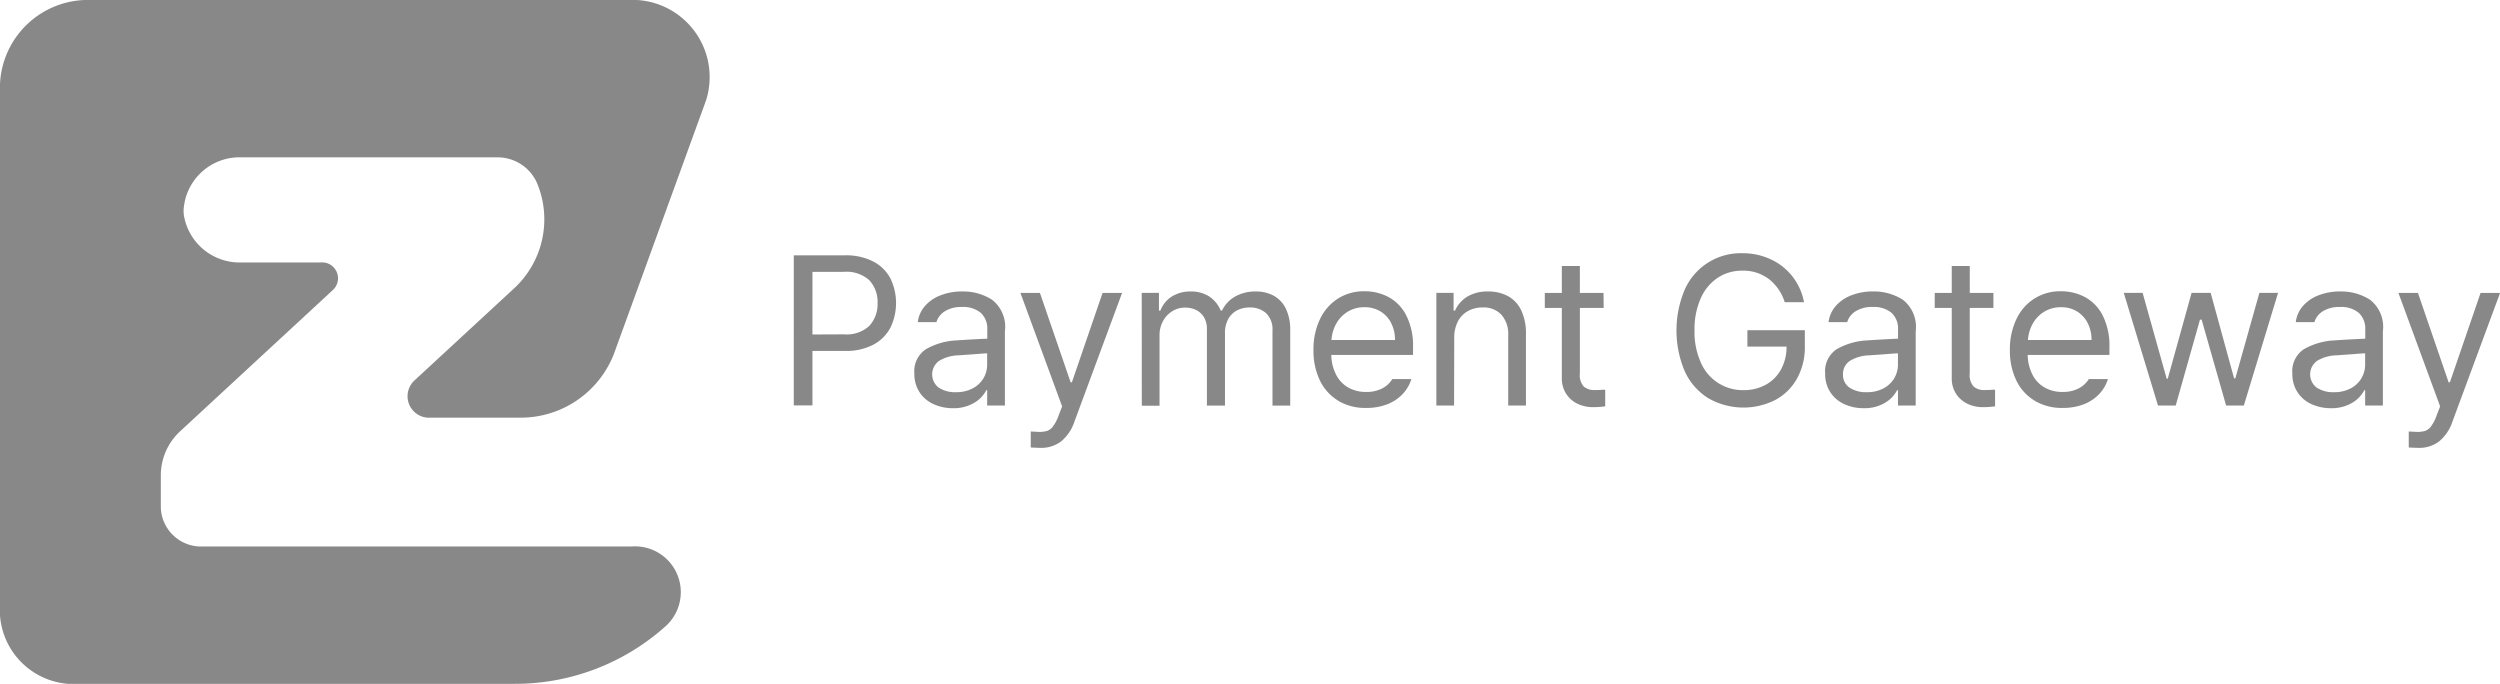 <svg id="그룹_250" data-name="그룹 250" xmlns="http://www.w3.org/2000/svg" width="98.708" height="27" viewBox="0 0 98.708 27">
  <g id="그룹_146" data-name="그룹 146">
    <path id="패스_1066" data-name="패스 1066" d="M24.8,0H3.6A3.476,3.476,0,0,0,0,3.333V23.89A2.922,2.922,0,0,0,2.688,27h17.6a8.9,8.9,0,0,0,6.034-2.312h0a1.809,1.809,0,0,0-1.393-3.111H8a1.591,1.591,0,0,1-1.649-1.525v-1.3a2.368,2.368,0,0,1,.778-1.738l6.024-5.572a.628.628,0,0,0-.484-1.08H9.556A2.232,2.232,0,0,1,7.261,8.5q-.01-.09-.012-.184A2.212,2.212,0,0,1,9.556,6.213H19.62a1.7,1.7,0,0,1,1.572.986v0a3.709,3.709,0,0,1-.938,4.228l-3.9,3.605a.848.848,0,0,0,.653,1.458h3.47a3.95,3.95,0,0,0,3.757-2.5L27.879,3.96A3.048,3.048,0,0,0,24.8,0" transform="translate(-0.001)" fill="#888"/>
    <g id="그룹_147" data-name="그룹 147" transform="translate(1 -1.096)">
      <path id="패스_1067" data-name="패스 1067" d="M271.629,99.875h2.015a2.346,2.346,0,0,1,1.126.246,1.592,1.592,0,0,1,.676.669,2.233,2.233,0,0,1,0,1.937,1.6,1.6,0,0,1-.674.675,2.306,2.306,0,0,1-1.12.248h-1.286V105.8h-.737Zm1.99,3.12a1.316,1.316,0,0,0,.995-.336,1.267,1.267,0,0,0,.323-.9,1.247,1.247,0,0,0-.326-.9,1.34,1.34,0,0,0-1-.332h-1.245V103Z" transform="translate(-241.288 -88.698)" fill="#888"/>
      <path id="패스_1068" data-name="패스 1068" d="M303.652,111.586a2.683,2.683,0,0,1,1.2-.338q.283-.02.672-.041t.532-.025v-.36a.846.846,0,0,0-.256-.661,1.087,1.087,0,0,0-.752-.231,1.207,1.207,0,0,0-.663.166.759.759,0,0,0-.336.432h-.737a1.184,1.184,0,0,1,.278-.631,1.545,1.545,0,0,1,.621-.428,2.345,2.345,0,0,1,.87-.153,2.126,2.126,0,0,1,1.159.325,1.354,1.354,0,0,1,.512,1.247v2.932h-.7v-.606h-.033a1.251,1.251,0,0,1-.469.493,1.581,1.581,0,0,1-.858.219,1.825,1.825,0,0,1-.77-.166,1.285,1.285,0,0,1-.545-.471,1.314,1.314,0,0,1-.2-.731,1.043,1.043,0,0,1,.473-.973m.491,1.529a1.162,1.162,0,0,0,.682.18,1.359,1.359,0,0,0,.659-.152,1.064,1.064,0,0,0,.424-.4,1.049,1.049,0,0,0,.145-.536v-.446q-.094,0-.541.037l-.581.041a1.559,1.559,0,0,0-.772.217.658.658,0,0,0-.016,1.061" transform="translate(-268.075 -96.713)" fill="#888"/>
      <path id="패스_1069" data-name="패스 1069" d="M331.313,115.8v-.631q.049,0,.344.016a1.163,1.163,0,0,0,.3-.039.511.511,0,0,0,.235-.18,1.58,1.58,0,0,0,.229-.453l.131-.336-1.646-4.48h.77l1.212,3.53h.049l1.212-3.53h.77l-1.883,5.086a1.7,1.7,0,0,1-.524.776,1.3,1.3,0,0,1-.8.256q-.3-.008-.393-.016" transform="translate(-291.616 -97.035)" fill="#888"/>
      <path id="패스_1070" data-name="패스 1070" d="M362.645,109.373h.68v.7h.057a1.124,1.124,0,0,1,.45-.555,1.356,1.356,0,0,1,.745-.2,1.308,1.308,0,0,1,.729.194,1.242,1.242,0,0,1,.459.559h.049a1.273,1.273,0,0,1,.518-.553,1.6,1.6,0,0,1,.817-.2,1.45,1.45,0,0,1,.71.168,1.152,1.152,0,0,1,.477.512,1.894,1.894,0,0,1,.172.852v2.973h-.7v-2.964a.886.886,0,0,0-.254-.686.934.934,0,0,0-.647-.223,1.023,1.023,0,0,0-.522.127.845.845,0,0,0-.334.348,1.122,1.122,0,0,0-.119.508v2.891h-.713v-3.038a.866.866,0,0,0-.108-.436.744.744,0,0,0-.307-.295.957.957,0,0,0-.452-.1.927.927,0,0,0-.5.141,1.035,1.035,0,0,0-.367.391,1.156,1.156,0,0,0-.137.565v2.776h-.7Z" transform="translate(-318.566 -96.713)" fill="#888"/>
      <path id="패스_1071" data-name="패스 1071" d="M408.545,113.627a1.856,1.856,0,0,1-.723-.8,2.694,2.694,0,0,1-.252-1.2,2.763,2.763,0,0,1,.252-1.206,1.943,1.943,0,0,1,.708-.819,1.911,1.911,0,0,1,1.055-.293,2.018,2.018,0,0,1,.938.223,1.691,1.691,0,0,1,.706.721,2.643,2.643,0,0,1,.272,1.276v.295h-3.227a1.766,1.766,0,0,0,.195.79,1.223,1.223,0,0,0,.481.5,1.406,1.406,0,0,0,.7.17,1.319,1.319,0,0,0,.637-.141,1.008,1.008,0,0,0,.395-.366h.753a1.483,1.483,0,0,1-.354.6,1.66,1.66,0,0,1-.614.4,2.285,2.285,0,0,1-.817.139,2.107,2.107,0,0,1-1.105-.283m2.244-2.4a1.448,1.448,0,0,0-.149-.663,1.134,1.134,0,0,0-.422-.463,1.18,1.18,0,0,0-.633-.168,1.245,1.245,0,0,0-.661.176,1.27,1.27,0,0,0-.454.473,1.527,1.527,0,0,0-.19.645Z" transform="translate(-356.71 -96.713)" fill="#888"/>
      <path id="패스_1072" data-name="패스 1072" d="M440.394,113.82h-.7v-4.447h.68v.7h.057a1.241,1.241,0,0,1,.489-.555,1.535,1.535,0,0,1,.813-.2,1.612,1.612,0,0,1,.794.186,1.25,1.25,0,0,1,.52.563,2.106,2.106,0,0,1,.184.93v2.825h-.7v-2.776a1.15,1.15,0,0,0-.266-.807.954.954,0,0,0-.741-.291,1.175,1.175,0,0,0-.581.141.984.984,0,0,0-.4.414,1.376,1.376,0,0,0-.143.649Z" transform="translate(-383.982 -96.713)" fill="#888"/>
      <path id="패스_1073" data-name="패스 1073" d="M470.439,104.3H469.5v2.58a.674.674,0,0,0,.154.526.629.629,0,0,0,.428.137c.106,0,.209,0,.307-.012l.111,0v.655a3.369,3.369,0,0,1-.492.033,1.388,1.388,0,0,1-.59-.129,1.094,1.094,0,0,1-.455-.391,1.111,1.111,0,0,1-.176-.635V104.3h-.672v-.59h.672v-1.065h.712v1.065h.934Z" transform="translate(-408.121 -91.047)" fill="#888"/>
      <path id="패스_1074" data-name="패스 1074" d="M506.168,100.349a1.679,1.679,0,0,0-1.052-.33,1.731,1.731,0,0,0-.958.274,1.878,1.878,0,0,0-.676.807,2.988,2.988,0,0,0-.25,1.278,2.953,2.953,0,0,0,.252,1.275,1.8,1.8,0,0,0,1.681,1.083,1.79,1.79,0,0,0,.88-.213,1.524,1.524,0,0,0,.6-.6,1.857,1.857,0,0,0,.221-.907H505.32v-.647h2.268v.639a2.539,2.539,0,0,1-.309,1.271,2.145,2.145,0,0,1-.86.846,2.789,2.789,0,0,1-2.645-.072,2.44,2.44,0,0,1-.927-1.061,4.137,4.137,0,0,1,0-3.227,2.414,2.414,0,0,1,2.268-1.435,2.623,2.623,0,0,1,1.134.244,2.317,2.317,0,0,1,.856.682,2.35,2.35,0,0,1,.45,1.007h-.762a1.865,1.865,0,0,0-.626-.915" transform="translate(-437.327 -88.236)" fill="#888"/>
      <path id="패스_1075" data-name="패스 1075" d="M541.894,111.586a2.684,2.684,0,0,1,1.2-.338q.282-.02.672-.041t.532-.025v-.36a.846.846,0,0,0-.256-.661,1.087,1.087,0,0,0-.752-.231,1.206,1.206,0,0,0-.663.166.759.759,0,0,0-.336.432h-.737a1.185,1.185,0,0,1,.279-.631,1.545,1.545,0,0,1,.621-.428,2.344,2.344,0,0,1,.87-.153,2.126,2.126,0,0,1,1.159.325,1.354,1.354,0,0,1,.512,1.247v2.932h-.7v-.606h-.033a1.25,1.25,0,0,1-.469.493,1.581,1.581,0,0,1-.858.219,1.824,1.824,0,0,1-.77-.166,1.285,1.285,0,0,1-.545-.471,1.314,1.314,0,0,1-.2-.731,1.043,1.043,0,0,1,.473-.973m.491,1.529a1.162,1.162,0,0,0,.682.18,1.359,1.359,0,0,0,.659-.152,1.064,1.064,0,0,0,.424-.4,1.048,1.048,0,0,0,.145-.536v-.446q-.094,0-.541.037l-.581.041a1.559,1.559,0,0,0-.772.217.616.616,0,0,0-.276.536.61.61,0,0,0,.26.524" transform="translate(-470.357 -96.713)" fill="#888"/>
      <path id="패스_1076" data-name="패스 1076" d="M572.387,104.3h-.934v2.58a.675.675,0,0,0,.154.526.63.63,0,0,0,.428.137c.106,0,.209,0,.307-.012l.111,0v.655a3.368,3.368,0,0,1-.491.033,1.388,1.388,0,0,1-.59-.129,1.1,1.1,0,0,1-.454-.391,1.111,1.111,0,0,1-.176-.635V104.3h-.672v-.59h.672v-1.065h.712v1.065h.934Z" transform="translate(-494.681 -91.047)" fill="#888"/>
      <path id="패스_1077" data-name="패스 1077" d="M590.712,113.627a1.856,1.856,0,0,1-.723-.8,2.694,2.694,0,0,1-.252-1.2,2.763,2.763,0,0,1,.252-1.206,1.942,1.942,0,0,1,.708-.819,1.911,1.911,0,0,1,1.054-.293,2.018,2.018,0,0,1,.938.223,1.69,1.69,0,0,1,.706.721,2.643,2.643,0,0,1,.272,1.276v.295h-3.227a1.765,1.765,0,0,0,.195.79,1.224,1.224,0,0,0,.481.5,1.406,1.406,0,0,0,.7.17,1.319,1.319,0,0,0,.637-.141,1.008,1.008,0,0,0,.4-.366h.754a1.484,1.484,0,0,1-.354.6,1.66,1.66,0,0,1-.614.4,2.284,2.284,0,0,1-.817.139,2.106,2.106,0,0,1-1.106-.283m2.244-2.4a1.447,1.447,0,0,0-.149-.663,1.134,1.134,0,0,0-.422-.463,1.18,1.18,0,0,0-.633-.168,1.245,1.245,0,0,0-.661.176,1.271,1.271,0,0,0-.455.473,1.526,1.526,0,0,0-.19.645Z" transform="translate(-511.38 -96.713)" fill="#888"/>
      <path id="패스_1078" data-name="패스 1078" d="M619.524,109.695h.745l.95,3.391h.041l.942-3.391h.753l.925,3.374h.049l.95-3.374h.737l-1.351,4.447h-.7l-.967-3.39h-.065l-.958,3.39h-.7Z" transform="translate(-536.671 -97.035)" fill="#888"/>
      <path id="패스_1079" data-name="패스 1079" d="M664.107,111.586a2.683,2.683,0,0,1,1.2-.338q.283-.02.672-.041t.532-.025v-.36a.846.846,0,0,0-.256-.661,1.087,1.087,0,0,0-.752-.231,1.207,1.207,0,0,0-.663.166.759.759,0,0,0-.336.432h-.737a1.184,1.184,0,0,1,.278-.631,1.545,1.545,0,0,1,.621-.428,2.345,2.345,0,0,1,.87-.153,2.126,2.126,0,0,1,1.159.325,1.353,1.353,0,0,1,.512,1.247v2.932h-.7v-.606h-.033a1.251,1.251,0,0,1-.469.493,1.581,1.581,0,0,1-.858.219,1.825,1.825,0,0,1-.77-.166,1.286,1.286,0,0,1-.545-.471,1.314,1.314,0,0,1-.2-.731,1.043,1.043,0,0,1,.473-.973m.491,1.529a1.162,1.162,0,0,0,.682.18,1.359,1.359,0,0,0,.659-.152,1.064,1.064,0,0,0,.424-.4,1.049,1.049,0,0,0,.145-.536v-.446q-.094,0-.541.037l-.581.041a1.559,1.559,0,0,0-.772.217.658.658,0,0,0-.016,1.061" transform="translate(-574.123 -96.713)" fill="#888"/>
      <path id="패스_1080" data-name="패스 1080" d="M691.769,115.8v-.631q.049,0,.344.016a1.163,1.163,0,0,0,.3-.039.512.512,0,0,0,.235-.18,1.576,1.576,0,0,0,.229-.453l.131-.336-1.646-4.48h.77l1.212,3.53h.049l1.212-3.53h.77l-1.883,5.086a1.7,1.7,0,0,1-.524.776,1.3,1.3,0,0,1-.8.256q-.3-.008-.393-.016" transform="translate(-597.664 -97.035)" fill="#888"/>
    </g>
  </g>
</svg>

